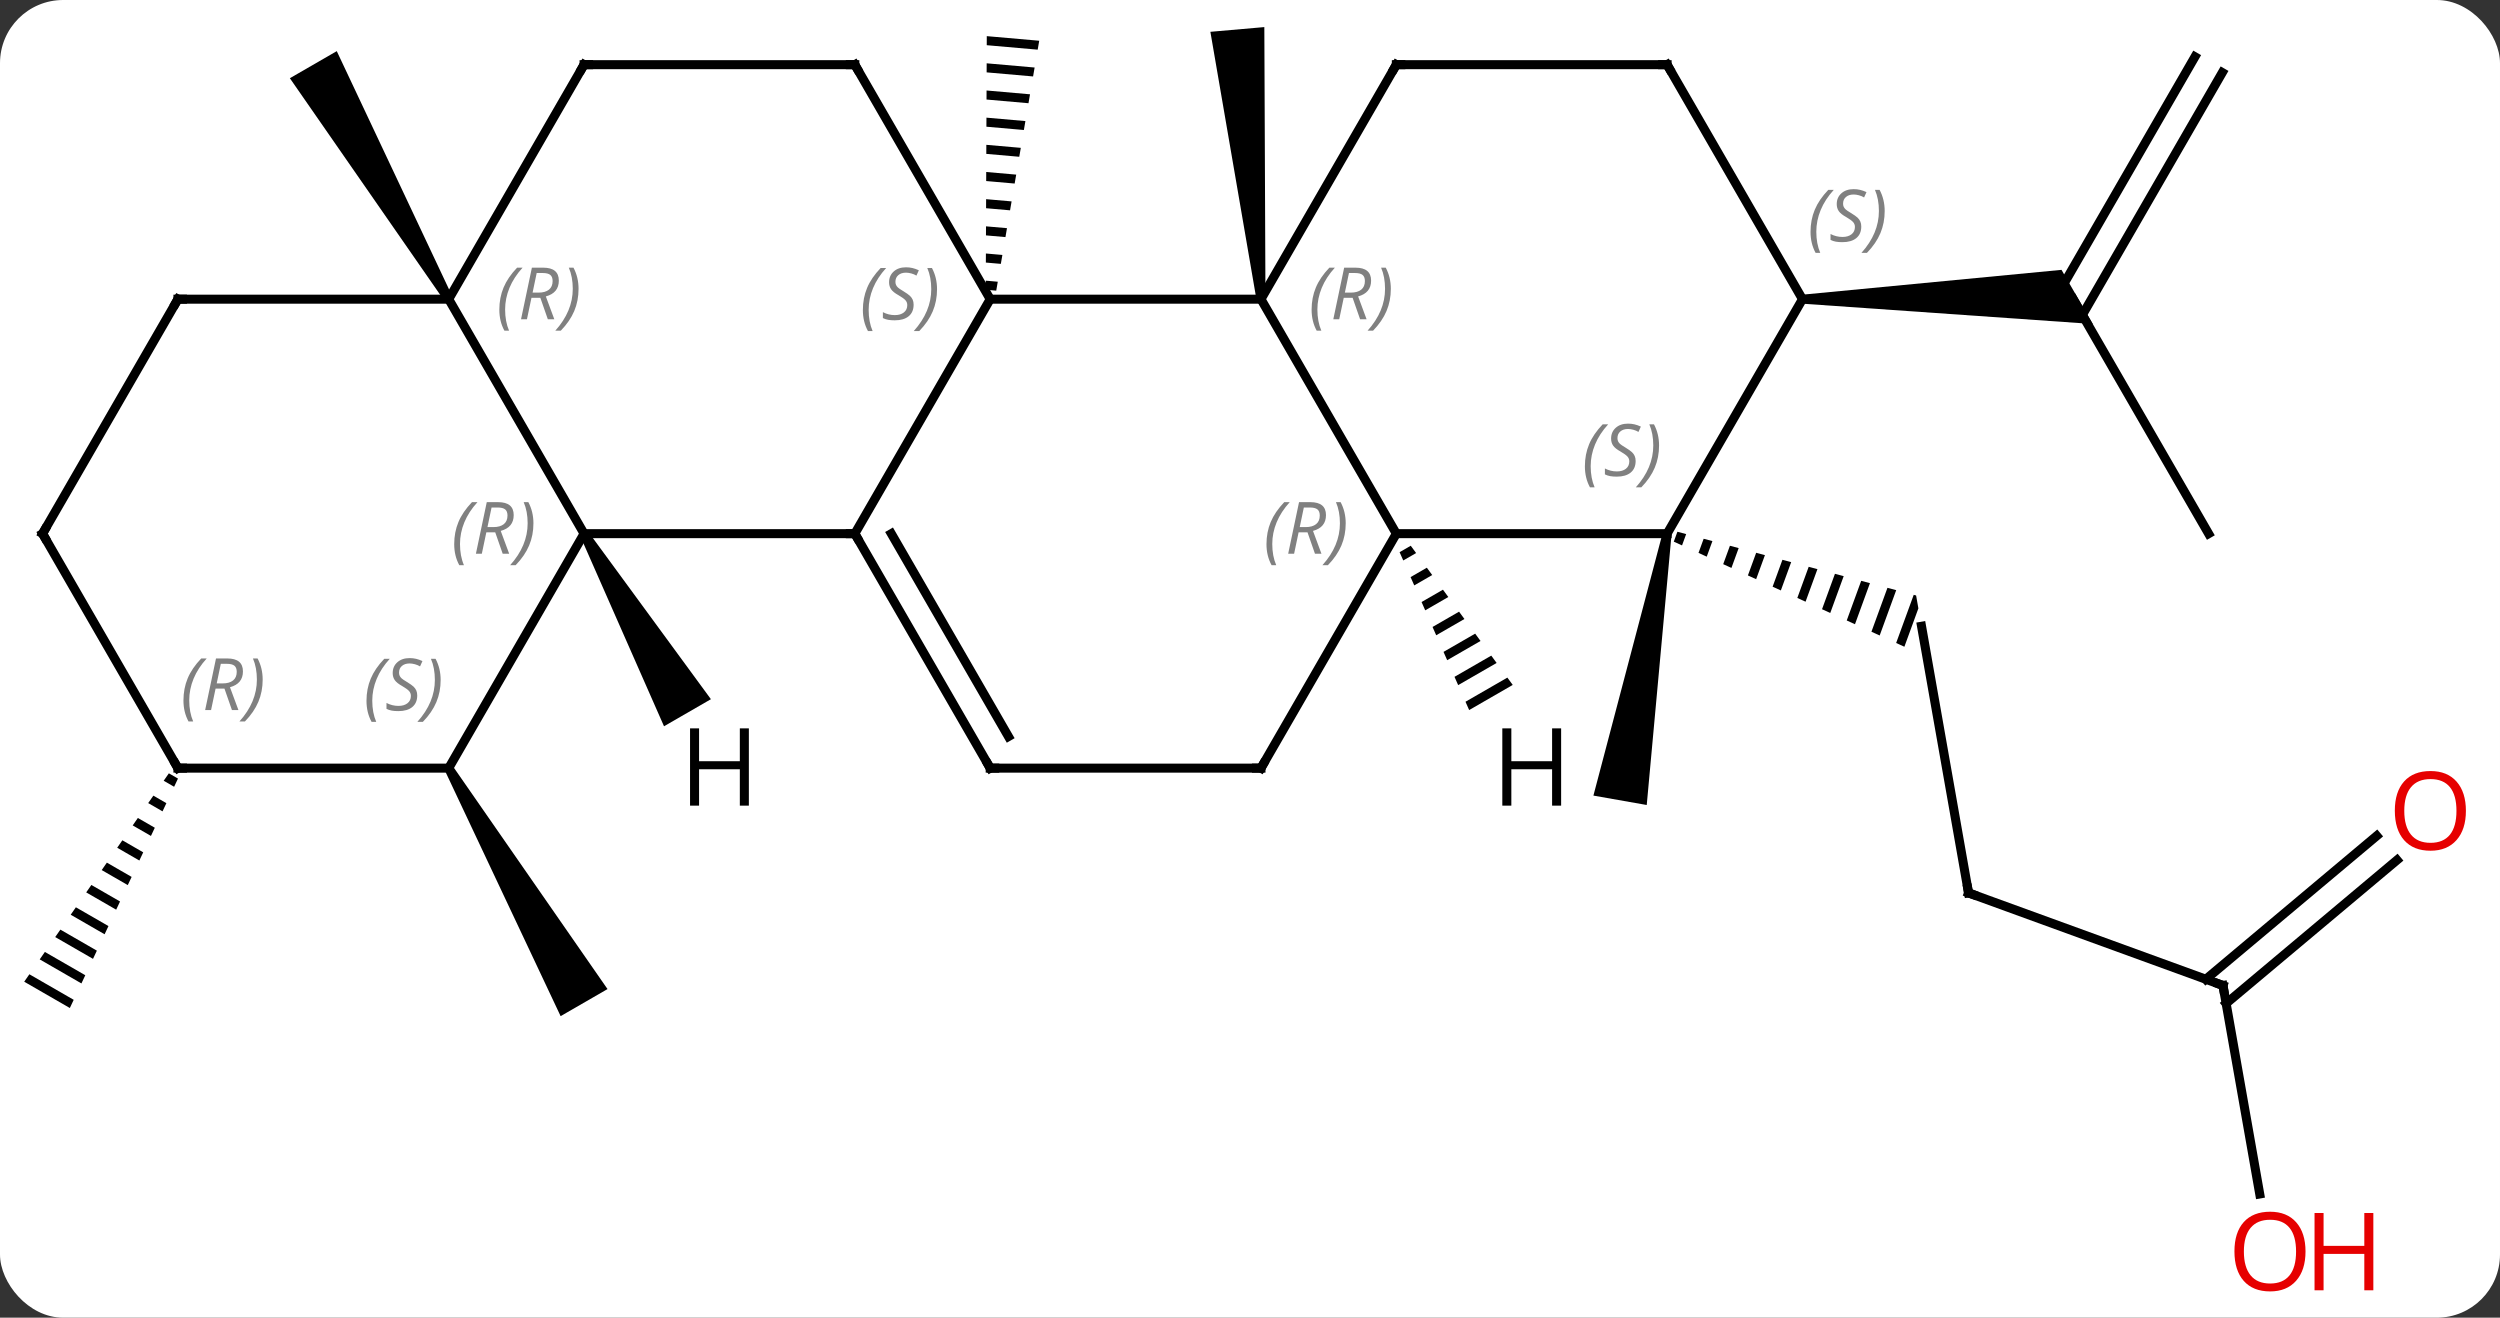 <svg width="277" viewBox="0 0 277 146" style="fill-opacity:1; color-rendering:auto; color-interpolation:auto; text-rendering:auto; stroke:black; stroke-linecap:square; stroke-miterlimit:10; shape-rendering:auto; stroke-opacity:1; fill:black; stroke-dasharray:none; font-weight:normal; stroke-width:1; font-family:'Open Sans'; font-style:normal; stroke-linejoin:miter; font-size:12; stroke-dashoffset:0; image-rendering:auto;" height="146" class="cas-substance-image" xmlns:xlink="http://www.w3.org/1999/xlink" xmlns="http://www.w3.org/2000/svg"><rect x="0" y="0" width="277" height="146" fill="#333333" stroke="none"/><svg class="cas-substance-single-component"><rect y="0" x="0" width="277" stroke="none" ry="7" rx="7" height="146" fill="white" class="cas-substance-group"/><svg y="0" x="0" width="277" viewBox="0 0 277 146" style="fill:black;" height="146" class="cas-substance-single-component-image"><svg><g><g transform="translate(137,71)" style="text-rendering:geometricPrecision; color-rendering:optimizeQuality; color-interpolation:linearRGB; stroke-linecap:butt; image-rendering:optimizeQuality;"><path style="stroke:none;" d="M3.213 -37.895 L2.217 -37.807 L-2.89 -67.475 L3.088 -67.999 Z"/><path style="stroke:none;" d="M-27.665 -66.995 L-27.669 -65.992 L-27.669 -65.992 L-22.024 -65.497 L-22.024 -65.497 L-21.854 -66.486 L-21.854 -66.486 L-27.665 -66.995 ZM-27.677 -63.985 L-27.681 -62.981 L-27.681 -62.981 L-22.534 -62.53 L-22.534 -62.53 L-22.364 -63.519 L-22.364 -63.519 L-27.677 -63.985 ZM-27.689 -60.974 L-27.693 -59.971 L-27.693 -59.971 L-23.044 -59.563 L-23.044 -59.563 L-22.874 -60.552 L-22.874 -60.552 L-27.689 -60.974 ZM-27.701 -57.964 L-27.706 -56.96 L-27.706 -56.96 L-23.555 -56.596 L-23.555 -56.596 L-23.385 -57.585 L-23.385 -57.585 L-27.701 -57.964 ZM-27.714 -54.953 L-27.718 -53.95 L-27.718 -53.95 L-24.065 -53.63 L-24.065 -53.63 L-23.895 -54.619 L-23.895 -54.619 L-27.714 -54.953 ZM-27.726 -51.943 L-27.73 -50.94 L-27.73 -50.94 L-24.576 -50.663 L-24.576 -50.663 L-24.405 -51.652 L-24.405 -51.652 L-27.726 -51.943 ZM-27.738 -48.933 L-27.742 -47.929 L-27.742 -47.929 L-25.086 -47.696 L-25.086 -47.696 L-24.916 -48.685 L-27.738 -48.933 ZM-27.75 -45.922 L-27.755 -44.919 L-27.755 -44.919 L-25.596 -44.73 L-25.596 -44.73 L-25.426 -45.719 L-25.426 -45.719 L-27.75 -45.922 ZM-27.763 -42.912 L-27.767 -41.908 L-27.767 -41.908 L-26.107 -41.763 L-26.107 -41.763 L-25.936 -42.752 L-25.936 -42.752 L-27.763 -42.912 ZM-27.775 -39.902 L-27.779 -38.898 L-27.779 -38.898 L-26.617 -38.796 L-26.617 -38.796 L-26.447 -39.785 L-26.447 -39.785 L-27.775 -39.902 Z"/><line y2="27.933" y1="-1.611" x2="81.114" x1="75.906" style="fill:none;"/><path style="stroke:none;" d="M48.856 -12.082 L48.456 -10.985 L49.369 -10.569 L49.369 -10.569 L49.826 -11.823 L48.856 -12.082 ZM51.765 -11.305 L51.194 -9.738 L52.106 -9.322 L52.106 -9.322 L52.735 -11.046 L52.735 -11.046 L51.765 -11.305 ZM54.675 -10.529 L53.931 -8.49 L54.843 -8.074 L54.843 -8.074 L55.644 -10.27 L54.675 -10.529 ZM57.584 -9.752 L56.668 -7.242 L57.581 -6.826 L58.554 -9.493 L57.584 -9.752 ZM60.493 -8.976 L59.406 -5.995 L60.318 -5.579 L61.463 -8.717 L60.493 -8.976 ZM63.403 -8.199 L62.143 -4.747 L62.143 -4.747 L63.056 -4.331 L64.372 -7.94 L63.403 -8.199 ZM66.312 -7.423 L64.881 -3.499 L64.881 -3.499 L65.793 -3.083 L67.281 -7.164 L66.312 -7.423 ZM69.221 -6.646 L67.618 -2.251 L68.531 -1.835 L70.191 -6.387 L69.221 -6.646 ZM72.13 -5.87 L70.355 -1.004 L71.268 -0.588 L71.268 -0.588 L73.1 -5.611 L72.13 -5.87 ZM75.04 -5.093 L73.093 0.244 L73.093 0.244 L74.005 0.66 L74.005 0.66 L75.557 -3.593 L75.305 -5.022 L75.04 -5.093 Z"/><line y2="38.193" y1="27.933" x2="109.305" x1="81.114" style="fill:none;"/><line y2="61.291" y1="38.193" x2="113.377" x1="109.305" style="fill:none;"/><line y2="24.293" y1="40.183" x2="128.591" x1="109.656" style="fill:none;"/><line y2="21.612" y1="37.502" x2="126.341" x1="107.406" style="fill:none;"/><path style="stroke:none;" d="M47.223 -11.958 L48.207 -11.784 L45.458 18.194 L39.55 17.152 Z"/><line y2="-11.871" y1="-37.851" x2="107.715" x1="92.715" style="fill:none;"/><line y2="-62.959" y1="-36.101" x2="109.231" x1="93.725" style="fill:none;"/><line y2="-64.709" y1="-38.726" x2="106.199" x1="91.199" style="fill:none;"/><path style="stroke:none;" d="M62.715 -37.351 L62.715 -38.351 L91.416 -41.101 L94.88 -35.101 Z"/><path style="stroke:none;" d="M-86.852 -38.101 L-87.718 -37.601 L-104.883 -62.334 L-99.687 -65.334 Z"/><path style="stroke:none;" d="M-87.718 14.359 L-86.852 13.859 L-69.687 38.589 L-74.883 41.589 Z"/><path style="stroke:none;" d="M-118.29 14.684 L-118.863 15.508 L-117.708 16.174 L-117.28 15.266 L-118.29 14.684 ZM-120.007 17.157 L-120.58 17.982 L-118.992 18.898 L-118.564 17.99 L-120.007 17.157 ZM-121.725 19.631 L-122.297 20.456 L-120.275 21.622 L-119.847 20.714 L-121.725 19.631 ZM-123.442 22.105 L-124.014 22.93 L-121.559 24.346 L-121.559 24.346 L-121.131 23.438 L-121.131 23.438 L-123.442 22.105 ZM-125.159 24.579 L-125.731 25.404 L-122.843 27.069 L-122.415 26.162 L-125.159 24.579 ZM-126.876 27.053 L-127.448 27.878 L-124.127 29.793 L-123.699 28.885 L-126.876 27.053 ZM-128.593 29.527 L-129.166 30.352 L-125.411 32.517 L-124.983 31.609 L-124.983 31.609 L-128.593 29.527 ZM-130.31 32.001 L-130.883 32.826 L-126.695 35.241 L-126.267 34.333 L-126.267 34.333 L-130.31 32.001 ZM-132.028 34.475 L-132.6 35.3 L-127.978 37.965 L-127.978 37.965 L-127.55 37.056 L-132.028 34.475 ZM-133.745 36.949 L-134.317 37.773 L-129.262 40.688 L-129.262 40.688 L-128.834 39.78 L-133.745 36.949 Z"/><line y2="-37.851" y1="-37.851" x2="-27.285" x1="2.715" style="fill:none;"/><line y2="-11.871" y1="-37.851" x2="17.715" x1="2.715" style="fill:none;"/><line y2="-63.834" y1="-37.851" x2="17.715" x1="2.715" style="fill:none;"/><line y2="-11.871" y1="-37.851" x2="-42.285" x1="-27.285" style="fill:none;"/><line y2="-63.834" y1="-37.851" x2="-42.285" x1="-27.285" style="fill:none;"/><line y2="-11.871" y1="-11.871" x2="47.715" x1="17.715" style="fill:none;"/><line y2="14.109" y1="-11.871" x2="2.715" x1="17.715" style="fill:none;"/><line y2="-63.834" y1="-63.834" x2="47.715" x1="17.715" style="fill:none;"/><line y2="-11.871" y1="-11.871" x2="-72.285" x1="-42.285" style="fill:none;"/><line y2="14.109" y1="-11.871" x2="-27.285" x1="-42.285" style="fill:none;"/><line y2="10.609" y1="-11.871" x2="-25.264" x1="-38.243" style="fill:none;"/><line y2="-63.834" y1="-63.834" x2="-72.285" x1="-42.285" style="fill:none;"/><line y2="-37.851" y1="-11.871" x2="62.715" x1="47.715" style="fill:none;"/><line y2="14.109" y1="14.109" x2="-27.285" x1="2.715" style="fill:none;"/><line y2="-37.851" y1="-63.834" x2="62.715" x1="47.715" style="fill:none;"/><line y2="-37.851" y1="-11.871" x2="-87.285" x1="-72.285" style="fill:none;"/><line y2="14.109" y1="-11.871" x2="-87.285" x1="-72.285" style="fill:none;"/><line y2="-37.851" y1="-63.834" x2="-87.285" x1="-72.285" style="fill:none;"/><line y2="-37.851" y1="-37.851" x2="-117.285" x1="-87.285" style="fill:none;"/><line y2="14.109" y1="14.109" x2="-117.285" x1="-87.285" style="fill:none;"/><line y2="-11.871" y1="-37.851" x2="-132.285" x1="-117.285" style="fill:none;"/><line y2="-11.871" y1="14.109" x2="-132.285" x1="-117.285" style="fill:none;"/><path style="stroke:none;" d="M19.311 -10.533 L18.075 -9.82 L18.075 -9.82 L18.481 -8.9 L19.906 -9.722 L19.906 -9.722 L19.311 -10.533 ZM21.095 -8.098 L19.292 -7.058 L19.698 -6.137 L21.69 -7.286 L21.69 -7.286 L21.095 -8.098 ZM22.88 -5.663 L20.509 -4.296 L20.914 -3.375 L23.474 -4.851 L22.88 -5.663 ZM24.664 -3.228 L21.726 -1.533 L22.131 -0.612 L25.259 -2.416 L25.259 -2.416 L24.664 -3.228 ZM26.448 -0.792 L22.942 1.229 L23.348 2.15 L27.043 0.019 L27.043 0.019 L26.448 -0.792 ZM28.232 1.643 L24.159 3.992 L24.159 3.992 L24.565 4.912 L28.827 2.455 L28.827 2.455 L28.232 1.643 ZM30.016 4.078 L25.376 6.754 L25.376 6.754 L25.782 7.675 L30.611 4.89 L30.016 4.078 Z"/><path style="stroke:none;" d="M-72.718 -11.621 L-71.852 -12.121 L-58.231 6.471 L-63.427 9.471 Z"/><path style="fill:none; stroke-miterlimit:5;" d="M81.027 27.441 L81.114 27.933 L81.584 28.104"/><path style="fill:none; stroke-miterlimit:5;" d="M108.835 38.022 L109.305 38.193 L109.392 38.685"/></g><g transform="translate(137,71)" style="stroke-linecap:butt; fill:rgb(230,0,0); text-rendering:geometricPrecision; color-rendering:optimizeQuality; image-rendering:optimizeQuality; font-family:'Open Sans'; stroke:rgb(230,0,0); color-interpolation:linearRGB; stroke-miterlimit:5;"><path style="stroke:none;" d="M118.451 67.667 Q118.451 69.729 117.411 70.909 Q116.372 72.089 114.529 72.089 Q112.638 72.089 111.607 70.924 Q110.576 69.76 110.576 67.651 Q110.576 65.557 111.607 64.409 Q112.638 63.26 114.529 63.26 Q116.388 63.26 117.419 64.432 Q118.451 65.604 118.451 67.667 ZM111.622 67.667 Q111.622 69.401 112.365 70.307 Q113.107 71.214 114.529 71.214 Q115.951 71.214 116.677 70.315 Q117.404 69.417 117.404 67.667 Q117.404 65.932 116.677 65.042 Q115.951 64.151 114.529 64.151 Q113.107 64.151 112.365 65.049 Q111.622 65.948 111.622 67.667 Z"/><path style="stroke:none;" d="M125.966 71.964 L124.966 71.964 L124.966 67.932 L120.451 67.932 L120.451 71.964 L119.451 71.964 L119.451 63.401 L120.451 63.401 L120.451 67.042 L124.966 67.042 L124.966 63.401 L125.966 63.401 L125.966 71.964 Z"/><path style="stroke:none;" d="M136.222 18.839 Q136.222 20.901 135.183 22.081 Q134.144 23.261 132.301 23.261 Q130.41 23.261 129.379 22.096 Q128.347 20.932 128.347 18.823 Q128.347 16.729 129.379 15.581 Q130.41 14.432 132.301 14.432 Q134.16 14.432 135.191 15.604 Q136.222 16.776 136.222 18.839 ZM129.394 18.839 Q129.394 20.573 130.137 21.479 Q130.879 22.386 132.301 22.386 Q133.722 22.386 134.449 21.487 Q135.176 20.589 135.176 18.839 Q135.176 17.104 134.449 16.214 Q133.722 15.323 132.301 15.323 Q130.879 15.323 130.137 16.221 Q129.394 17.12 129.394 18.839 Z"/></g><g transform="translate(137,71)" style="stroke-linecap:butt; font-size:8.4px; fill:gray; text-rendering:geometricPrecision; image-rendering:optimizeQuality; color-rendering:optimizeQuality; font-family:'Open Sans'; font-style:italic; stroke:gray; color-interpolation:linearRGB; stroke-miterlimit:5;"><path style="stroke:none;" d="M8.326 -36.687 Q8.326 -38.015 8.795 -39.14 Q9.264 -40.265 10.295 -41.343 L10.905 -41.343 Q9.936 -40.281 9.451 -39.109 Q8.967 -37.937 8.967 -36.703 Q8.967 -35.375 9.405 -34.359 L8.889 -34.359 Q8.326 -35.39 8.326 -36.687 ZM11.886 -38 L11.386 -35.625 L10.73 -35.625 L11.933 -41.343 L13.183 -41.343 Q14.918 -41.343 14.918 -39.906 Q14.918 -38.547 13.48 -38.156 L14.418 -35.625 L13.699 -35.625 L12.871 -38 L11.886 -38 ZM12.464 -40.75 Q12.074 -38.828 12.011 -38.578 L12.668 -38.578 Q13.418 -38.578 13.824 -38.906 Q14.23 -39.234 14.23 -39.859 Q14.23 -40.328 13.972 -40.539 Q13.714 -40.75 13.121 -40.75 L12.464 -40.75 ZM17.104 -39 Q17.104 -37.672 16.627 -36.539 Q16.151 -35.406 15.135 -34.359 L14.525 -34.359 Q16.463 -36.515 16.463 -39 Q16.463 -40.328 16.026 -41.343 L16.541 -41.343 Q17.104 -40.281 17.104 -39 Z"/><path style="stroke:none;" d="M-41.394 -36.648 Q-41.394 -37.976 -40.925 -39.101 Q-40.456 -40.226 -39.425 -41.304 L-38.815 -41.304 Q-39.784 -40.242 -40.269 -39.07 Q-40.753 -37.898 -40.753 -36.664 Q-40.753 -35.336 -40.315 -34.32 L-40.831 -34.32 Q-41.394 -35.351 -41.394 -36.648 ZM-35.771 -37.242 Q-35.771 -36.414 -36.318 -35.961 Q-36.865 -35.508 -37.865 -35.508 Q-38.271 -35.508 -38.584 -35.562 Q-38.896 -35.617 -39.177 -35.758 L-39.177 -36.414 Q-38.552 -36.086 -37.849 -36.086 Q-37.224 -36.086 -36.849 -36.383 Q-36.474 -36.679 -36.474 -37.195 Q-36.474 -37.508 -36.677 -37.734 Q-36.88 -37.961 -37.443 -38.289 Q-38.037 -38.617 -38.263 -38.945 Q-38.49 -39.273 -38.49 -39.726 Q-38.49 -40.461 -37.974 -40.922 Q-37.459 -41.383 -36.615 -41.383 Q-36.24 -41.383 -35.904 -41.304 Q-35.568 -41.226 -35.193 -41.054 L-35.459 -40.461 Q-35.709 -40.617 -36.029 -40.703 Q-36.349 -40.789 -36.615 -40.789 Q-37.146 -40.789 -37.466 -40.515 Q-37.787 -40.242 -37.787 -39.773 Q-37.787 -39.57 -37.716 -39.422 Q-37.646 -39.273 -37.505 -39.14 Q-37.365 -39.008 -36.943 -38.758 Q-36.38 -38.414 -36.177 -38.218 Q-35.974 -38.023 -35.873 -37.789 Q-35.771 -37.554 -35.771 -37.242 ZM-33.176 -38.961 Q-33.176 -37.633 -33.653 -36.5 Q-34.13 -35.367 -35.145 -34.32 L-35.755 -34.32 Q-33.817 -36.476 -33.817 -38.961 Q-33.817 -40.289 -34.255 -41.304 L-33.739 -41.304 Q-33.176 -40.242 -33.176 -38.961 Z"/><path style="stroke:none;" d="M3.326 -10.707 Q3.326 -12.035 3.795 -13.16 Q4.264 -14.285 5.295 -15.363 L5.904 -15.363 Q4.936 -14.301 4.451 -13.129 Q3.967 -11.957 3.967 -10.723 Q3.967 -9.394 4.404 -8.379 L3.889 -8.379 Q3.326 -9.41 3.326 -10.707 ZM6.886 -12.019 L6.386 -9.644 L5.73 -9.644 L6.933 -15.363 L8.183 -15.363 Q9.918 -15.363 9.918 -13.926 Q9.918 -12.566 8.48 -12.176 L9.418 -9.644 L8.699 -9.644 L7.871 -12.019 L6.886 -12.019 ZM7.465 -14.769 Q7.074 -12.848 7.011 -12.598 L7.668 -12.598 Q8.418 -12.598 8.824 -12.926 Q9.23 -13.254 9.23 -13.879 Q9.23 -14.348 8.972 -14.559 Q8.714 -14.769 8.121 -14.769 L7.465 -14.769 ZM12.104 -13.019 Q12.104 -11.691 11.627 -10.559 Q11.15 -9.426 10.135 -8.379 L9.525 -8.379 Q11.463 -10.535 11.463 -13.019 Q11.463 -14.348 11.025 -15.363 L11.541 -15.363 Q12.104 -14.301 12.104 -13.019 Z"/><path style="fill:none; stroke:black;" d="M17.465 -63.401 L17.715 -63.834 L18.215 -63.834"/><path style="fill:none; stroke:black;" d="M-42.035 -11.438 L-42.285 -11.871 L-42.785 -11.871"/><path style="fill:none; stroke:black;" d="M-42.035 -63.401 L-42.285 -63.834 L-42.785 -63.834"/><path style="stroke:none;" d="M38.606 -19.328 Q38.606 -20.656 39.075 -21.781 Q39.544 -22.906 40.575 -23.984 L41.185 -23.984 Q40.216 -22.922 39.731 -21.75 Q39.247 -20.578 39.247 -19.344 Q39.247 -18.016 39.685 -17 L39.169 -17 Q38.606 -18.031 38.606 -19.328 ZM44.229 -19.922 Q44.229 -19.094 43.682 -18.641 Q43.135 -18.188 42.135 -18.188 Q41.729 -18.188 41.417 -18.242 Q41.104 -18.297 40.823 -18.438 L40.823 -19.094 Q41.448 -18.766 42.151 -18.766 Q42.776 -18.766 43.151 -19.062 Q43.526 -19.359 43.526 -19.875 Q43.526 -20.188 43.323 -20.414 Q43.12 -20.641 42.557 -20.969 Q41.964 -21.297 41.737 -21.625 Q41.51 -21.953 41.51 -22.406 Q41.51 -23.141 42.026 -23.602 Q42.542 -24.062 43.385 -24.062 Q43.76 -24.062 44.096 -23.984 Q44.432 -23.906 44.807 -23.734 L44.542 -23.141 Q44.292 -23.297 43.971 -23.383 Q43.651 -23.469 43.385 -23.469 Q42.854 -23.469 42.534 -23.195 Q42.214 -22.922 42.214 -22.453 Q42.214 -22.25 42.284 -22.102 Q42.354 -21.953 42.495 -21.82 Q42.635 -21.688 43.057 -21.438 Q43.62 -21.094 43.823 -20.898 Q44.026 -20.703 44.127 -20.469 Q44.229 -20.234 44.229 -19.922 ZM46.824 -21.641 Q46.824 -20.312 46.347 -19.18 Q45.87 -18.047 44.855 -17 L44.245 -17 Q46.183 -19.156 46.183 -21.641 Q46.183 -22.969 45.745 -23.984 L46.261 -23.984 Q46.824 -22.922 46.824 -21.641 Z"/><path style="fill:none; stroke:black;" d="M2.965 13.676 L2.715 14.109 L2.215 14.109"/><path style="fill:none; stroke:black;" d="M47.215 -63.834 L47.715 -63.834 L47.965 -63.401"/><path style="stroke:none;" d="M-86.674 -10.707 Q-86.674 -12.035 -86.205 -13.16 Q-85.736 -14.285 -84.705 -15.363 L-84.096 -15.363 Q-85.064 -14.301 -85.549 -13.129 Q-86.033 -11.957 -86.033 -10.723 Q-86.033 -9.394 -85.596 -8.379 L-86.111 -8.379 Q-86.674 -9.41 -86.674 -10.707 ZM-83.114 -12.019 L-83.614 -9.644 L-84.27 -9.644 L-83.067 -15.363 L-81.817 -15.363 Q-80.082 -15.363 -80.082 -13.926 Q-80.082 -12.566 -81.52 -12.176 L-80.582 -9.644 L-81.301 -9.644 L-82.129 -12.019 L-83.114 -12.019 ZM-82.535 -14.769 Q-82.926 -12.848 -82.989 -12.598 L-82.332 -12.598 Q-81.582 -12.598 -81.176 -12.926 Q-80.77 -13.254 -80.77 -13.879 Q-80.77 -14.348 -81.028 -14.559 Q-81.285 -14.769 -81.879 -14.769 L-82.535 -14.769 ZM-77.896 -13.019 Q-77.896 -11.691 -78.373 -10.559 Q-78.85 -9.426 -79.865 -8.379 L-80.475 -8.379 Q-78.537 -10.535 -78.537 -13.019 Q-78.537 -14.348 -78.975 -15.363 L-78.459 -15.363 Q-77.896 -14.301 -77.896 -13.019 Z"/><path style="fill:none; stroke:black;" d="M-27.535 13.676 L-27.285 14.109 L-26.785 14.109"/><path style="fill:none; stroke:black;" d="M-71.785 -63.834 L-72.285 -63.834 L-72.535 -63.401"/><path style="stroke:none;" d="M63.606 -45.308 Q63.606 -46.636 64.075 -47.761 Q64.544 -48.886 65.575 -49.964 L66.184 -49.964 Q65.216 -48.902 64.731 -47.73 Q64.247 -46.558 64.247 -45.324 Q64.247 -43.996 64.684 -42.98 L64.169 -42.98 Q63.606 -44.011 63.606 -45.308 ZM69.229 -45.902 Q69.229 -45.074 68.682 -44.621 Q68.135 -44.168 67.135 -44.168 Q66.729 -44.168 66.416 -44.222 Q66.104 -44.277 65.823 -44.418 L65.823 -45.074 Q66.448 -44.746 67.151 -44.746 Q67.776 -44.746 68.151 -45.043 Q68.526 -45.339 68.526 -45.855 Q68.526 -46.168 68.323 -46.394 Q68.12 -46.621 67.557 -46.949 Q66.963 -47.277 66.737 -47.605 Q66.51 -47.933 66.51 -48.386 Q66.51 -49.121 67.026 -49.582 Q67.541 -50.043 68.385 -50.043 Q68.76 -50.043 69.096 -49.964 Q69.432 -49.886 69.807 -49.714 L69.541 -49.121 Q69.291 -49.277 68.971 -49.363 Q68.651 -49.449 68.385 -49.449 Q67.854 -49.449 67.534 -49.175 Q67.213 -48.902 67.213 -48.433 Q67.213 -48.23 67.284 -48.082 Q67.354 -47.933 67.495 -47.8 Q67.635 -47.668 68.057 -47.418 Q68.62 -47.074 68.823 -46.879 Q69.026 -46.683 69.127 -46.449 Q69.229 -46.214 69.229 -45.902 ZM71.823 -47.621 Q71.823 -46.293 71.347 -45.16 Q70.87 -44.027 69.855 -42.98 L69.245 -42.98 Q71.183 -45.136 71.183 -47.621 Q71.183 -48.949 70.745 -49.964 L71.261 -49.964 Q71.823 -48.902 71.823 -47.621 Z"/><path style="stroke:none;" d="M-81.674 -36.687 Q-81.674 -38.015 -81.205 -39.14 Q-80.736 -40.265 -79.705 -41.343 L-79.096 -41.343 Q-80.064 -40.281 -80.549 -39.109 Q-81.033 -37.937 -81.033 -36.703 Q-81.033 -35.375 -80.596 -34.359 L-81.111 -34.359 Q-81.674 -35.39 -81.674 -36.687 ZM-78.114 -38 L-78.614 -35.625 L-79.27 -35.625 L-78.067 -41.343 L-76.817 -41.343 Q-75.082 -41.343 -75.082 -39.906 Q-75.082 -38.547 -76.52 -38.156 L-75.582 -35.625 L-76.301 -35.625 L-77.129 -38 L-78.114 -38 ZM-77.535 -40.75 Q-77.926 -38.828 -77.989 -38.578 L-77.332 -38.578 Q-76.582 -38.578 -76.176 -38.906 Q-75.77 -39.234 -75.77 -39.859 Q-75.77 -40.328 -76.028 -40.539 Q-76.285 -40.75 -76.879 -40.75 L-77.535 -40.75 ZM-72.896 -39 Q-72.896 -37.672 -73.373 -36.539 Q-73.85 -35.406 -74.865 -34.359 L-75.475 -34.359 Q-73.537 -36.515 -73.537 -39 Q-73.537 -40.328 -73.975 -41.343 L-73.459 -41.343 Q-72.896 -40.281 -72.896 -39 Z"/><path style="stroke:none;" d="M-96.393 6.652 Q-96.393 5.324 -95.924 4.199 Q-95.456 3.074 -94.424 1.996 L-93.815 1.996 Q-94.784 3.058 -95.268 4.23 Q-95.753 5.402 -95.753 6.636 Q-95.753 7.964 -95.315 8.98 L-95.831 8.98 Q-96.393 7.949 -96.393 6.652 ZM-90.771 6.058 Q-90.771 6.886 -91.318 7.339 Q-91.865 7.792 -92.865 7.792 Q-93.271 7.792 -93.583 7.738 Q-93.896 7.683 -94.177 7.542 L-94.177 6.886 Q-93.552 7.214 -92.849 7.214 Q-92.224 7.214 -91.849 6.917 Q-91.474 6.62 -91.474 6.105 Q-91.474 5.792 -91.677 5.566 Q-91.88 5.339 -92.443 5.011 Q-93.036 4.683 -93.263 4.355 Q-93.49 4.027 -93.49 3.574 Q-93.49 2.839 -92.974 2.378 Q-92.458 1.917 -91.615 1.917 Q-91.24 1.917 -90.903 1.996 Q-90.568 2.074 -90.193 2.245 L-90.458 2.839 Q-90.708 2.683 -91.028 2.597 Q-91.349 2.511 -91.615 2.511 Q-92.146 2.511 -92.466 2.785 Q-92.786 3.058 -92.786 3.527 Q-92.786 3.73 -92.716 3.878 Q-92.646 4.027 -92.505 4.16 Q-92.365 4.292 -91.943 4.542 Q-91.38 4.886 -91.177 5.081 Q-90.974 5.277 -90.872 5.511 Q-90.771 5.745 -90.771 6.058 ZM-88.176 4.339 Q-88.176 5.667 -88.653 6.8 Q-89.129 7.933 -90.145 8.98 L-90.754 8.98 Q-88.817 6.824 -88.817 4.339 Q-88.817 3.011 -89.254 1.996 L-88.739 1.996 Q-88.176 3.058 -88.176 4.339 Z"/><path style="fill:none; stroke:black;" d="M-116.785 -37.851 L-117.285 -37.851 L-117.535 -37.418"/><path style="fill:none; stroke:black;" d="M-116.785 14.109 L-117.285 14.109 L-117.535 13.676"/><path style="stroke:none;" d="M-116.674 6.613 Q-116.674 5.285 -116.205 4.16 Q-115.736 3.035 -114.705 1.957 L-114.095 1.957 Q-115.064 3.019 -115.549 4.191 Q-116.033 5.363 -116.033 6.597 Q-116.033 7.925 -115.595 8.941 L-116.111 8.941 Q-116.674 7.91 -116.674 6.613 ZM-113.114 5.3 L-113.614 7.675 L-114.27 7.675 L-113.067 1.957 L-111.817 1.957 Q-110.082 1.957 -110.082 3.394 Q-110.082 4.753 -111.52 5.144 L-110.582 7.675 L-111.301 7.675 L-112.129 5.3 L-113.114 5.3 ZM-112.535 2.55 Q-112.926 4.472 -112.989 4.722 L-112.332 4.722 Q-111.582 4.722 -111.176 4.394 Q-110.77 4.066 -110.77 3.441 Q-110.77 2.972 -111.028 2.761 Q-111.285 2.55 -111.879 2.55 L-112.535 2.55 ZM-107.896 4.3 Q-107.896 5.628 -108.373 6.761 Q-108.849 7.894 -109.865 8.941 L-110.474 8.941 Q-108.537 6.785 -108.537 4.3 Q-108.537 2.972 -108.974 1.957 L-108.459 1.957 Q-107.896 3.019 -107.896 4.3 Z"/><path style="fill:none; stroke:black;" d="M-132.035 -12.304 L-132.285 -11.871 L-132.035 -11.438"/></g><g transform="translate(137,71)" style="stroke-linecap:butt; text-rendering:geometricPrecision; color-rendering:optimizeQuality; image-rendering:optimizeQuality; font-family:'Open Sans'; color-interpolation:linearRGB; stroke-miterlimit:5;"><path style="stroke:none;" d="M35.973 18.265 L34.973 18.265 L34.973 14.234 L30.457 14.234 L30.457 18.265 L29.457 18.265 L29.457 9.703 L30.457 9.703 L30.457 13.343 L34.973 13.343 L34.973 9.703 L35.973 9.703 L35.973 18.265 Z"/><path style="stroke:none;" d="M-54.027 18.265 L-55.027 18.265 L-55.027 14.234 L-59.543 14.234 L-59.543 18.265 L-60.543 18.265 L-60.543 9.703 L-59.543 9.703 L-59.543 13.343 L-55.027 13.343 L-55.027 9.703 L-54.027 9.703 L-54.027 18.265 Z"/></g></g></svg></svg></svg></svg>